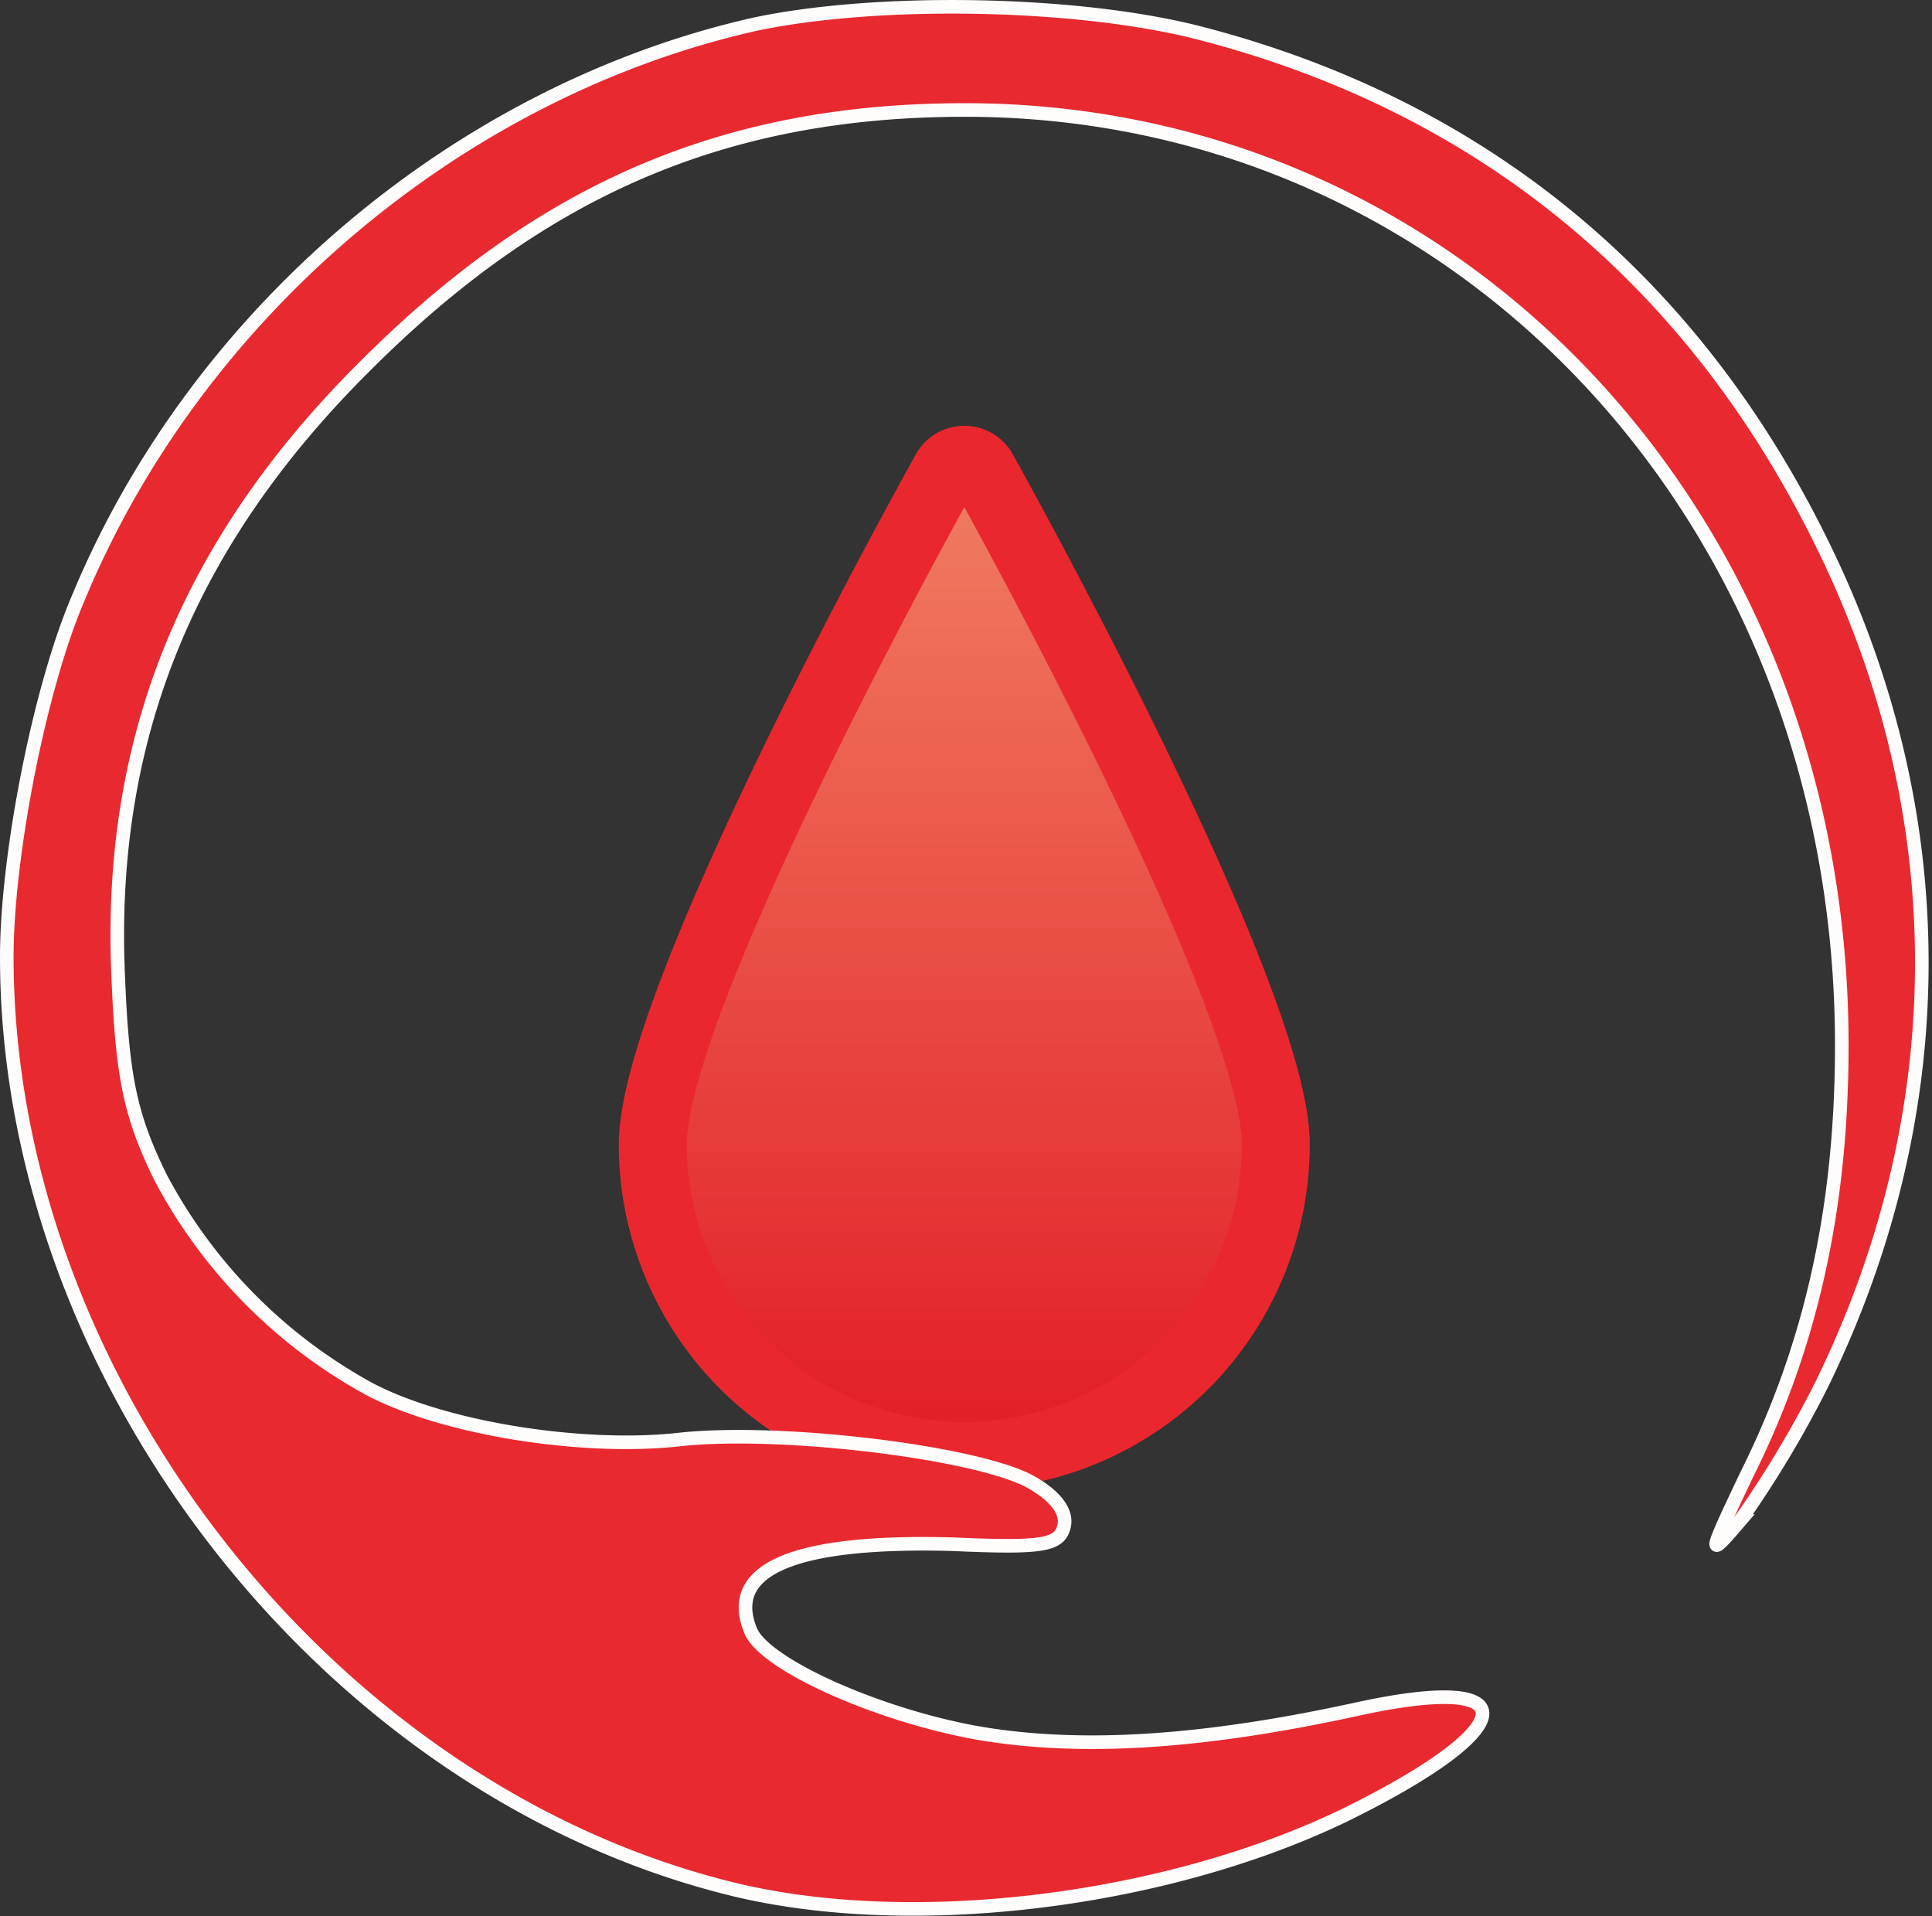 <svg xmlns="http://www.w3.org/2000/svg" xmlns:xlink="http://www.w3.org/1999/xlink" width="142.137" height="140.947" viewBox="0 0 142.137 140.947">
  <rect x="0" y="0" width="142.137" height="140.947" fill="#333333" stroke="none"/>
  <defs>
    <linearGradient id="linear-gradient" x1="0.5" x2="0.5" y2="1" gradientUnits="objectBoundingBox">
      <stop offset="0" stop-color="#f17e63"/>
      <stop offset="1" stop-color="#e21c26"/>
    </linearGradient>
  </defs>
  <g id="Group_2" data-name="Group 2" transform="translate(-409.5 -388.498)">
    <g id="Group_1" data-name="Group 1" transform="translate(-18 -153)">
      <path id="Path_3" data-name="Path 3" d="M120.055.726a1.589,1.589,0,0,0-2.668,0C116.5,2.306,95.8,39.529,95.8,50.362a22.917,22.917,0,1,0,45.835,0C141.637,39.529,120.935,2.306,120.055.726Z" transform="translate(379.724 575.321)" stroke="#ea272e" stroke-width="5" fill="url(#linear-gradient)"/>
      <path id="Path_1" data-name="Path 1" d="M147-218.6c-21.7,4.9-41,21.2-49.7,42.1C94.4-169.8,92-157.4,92-150c0,30.7,23.2,60.8,52.7,68.4,13.3,3.5,32.4,1.2,45.8-5.3,13-6.4,13.5-10.5,1-7.8-11.4,2.5-20.4,3.1-28,1.8-7.4-1.3-15.9-5.1-16.8-7.6-1.8-4.5,3.3-6.6,14.8-6.3,6.8.3,8,.1,8.3-1.4.2-1.1-.8-2.3-2.7-3.3-4.2-2.1-18.2-3.8-25.6-3-7.1.8-17.3-.8-22.8-3.7a37.94,37.94,0,0,1-15.4-15.6c-2.2-4.5-2.8-7.3-3.1-14.7-.8-17.5,5.1-32,18.2-45,13.1-13.1,26.6-18.8,44.1-18.8,36.3,0,64.5,30,64.5,68.8,0,11.8-2.2,22-7,31.6-2.9,6.1-2.9,6.2-.5,3.4a78.737,78.737,0,0,0,6-10c9.8-20,9.9-42,0-62-9.6-19.5-25.2-32.2-45.9-37.5C170.5-220.3,155.9-220.5,147-218.6Z" transform="translate(336 761.889)" fill="#e82930" stroke="#fffcfc" stroke-width="1"/>
    </g>
  </g>
</svg>
